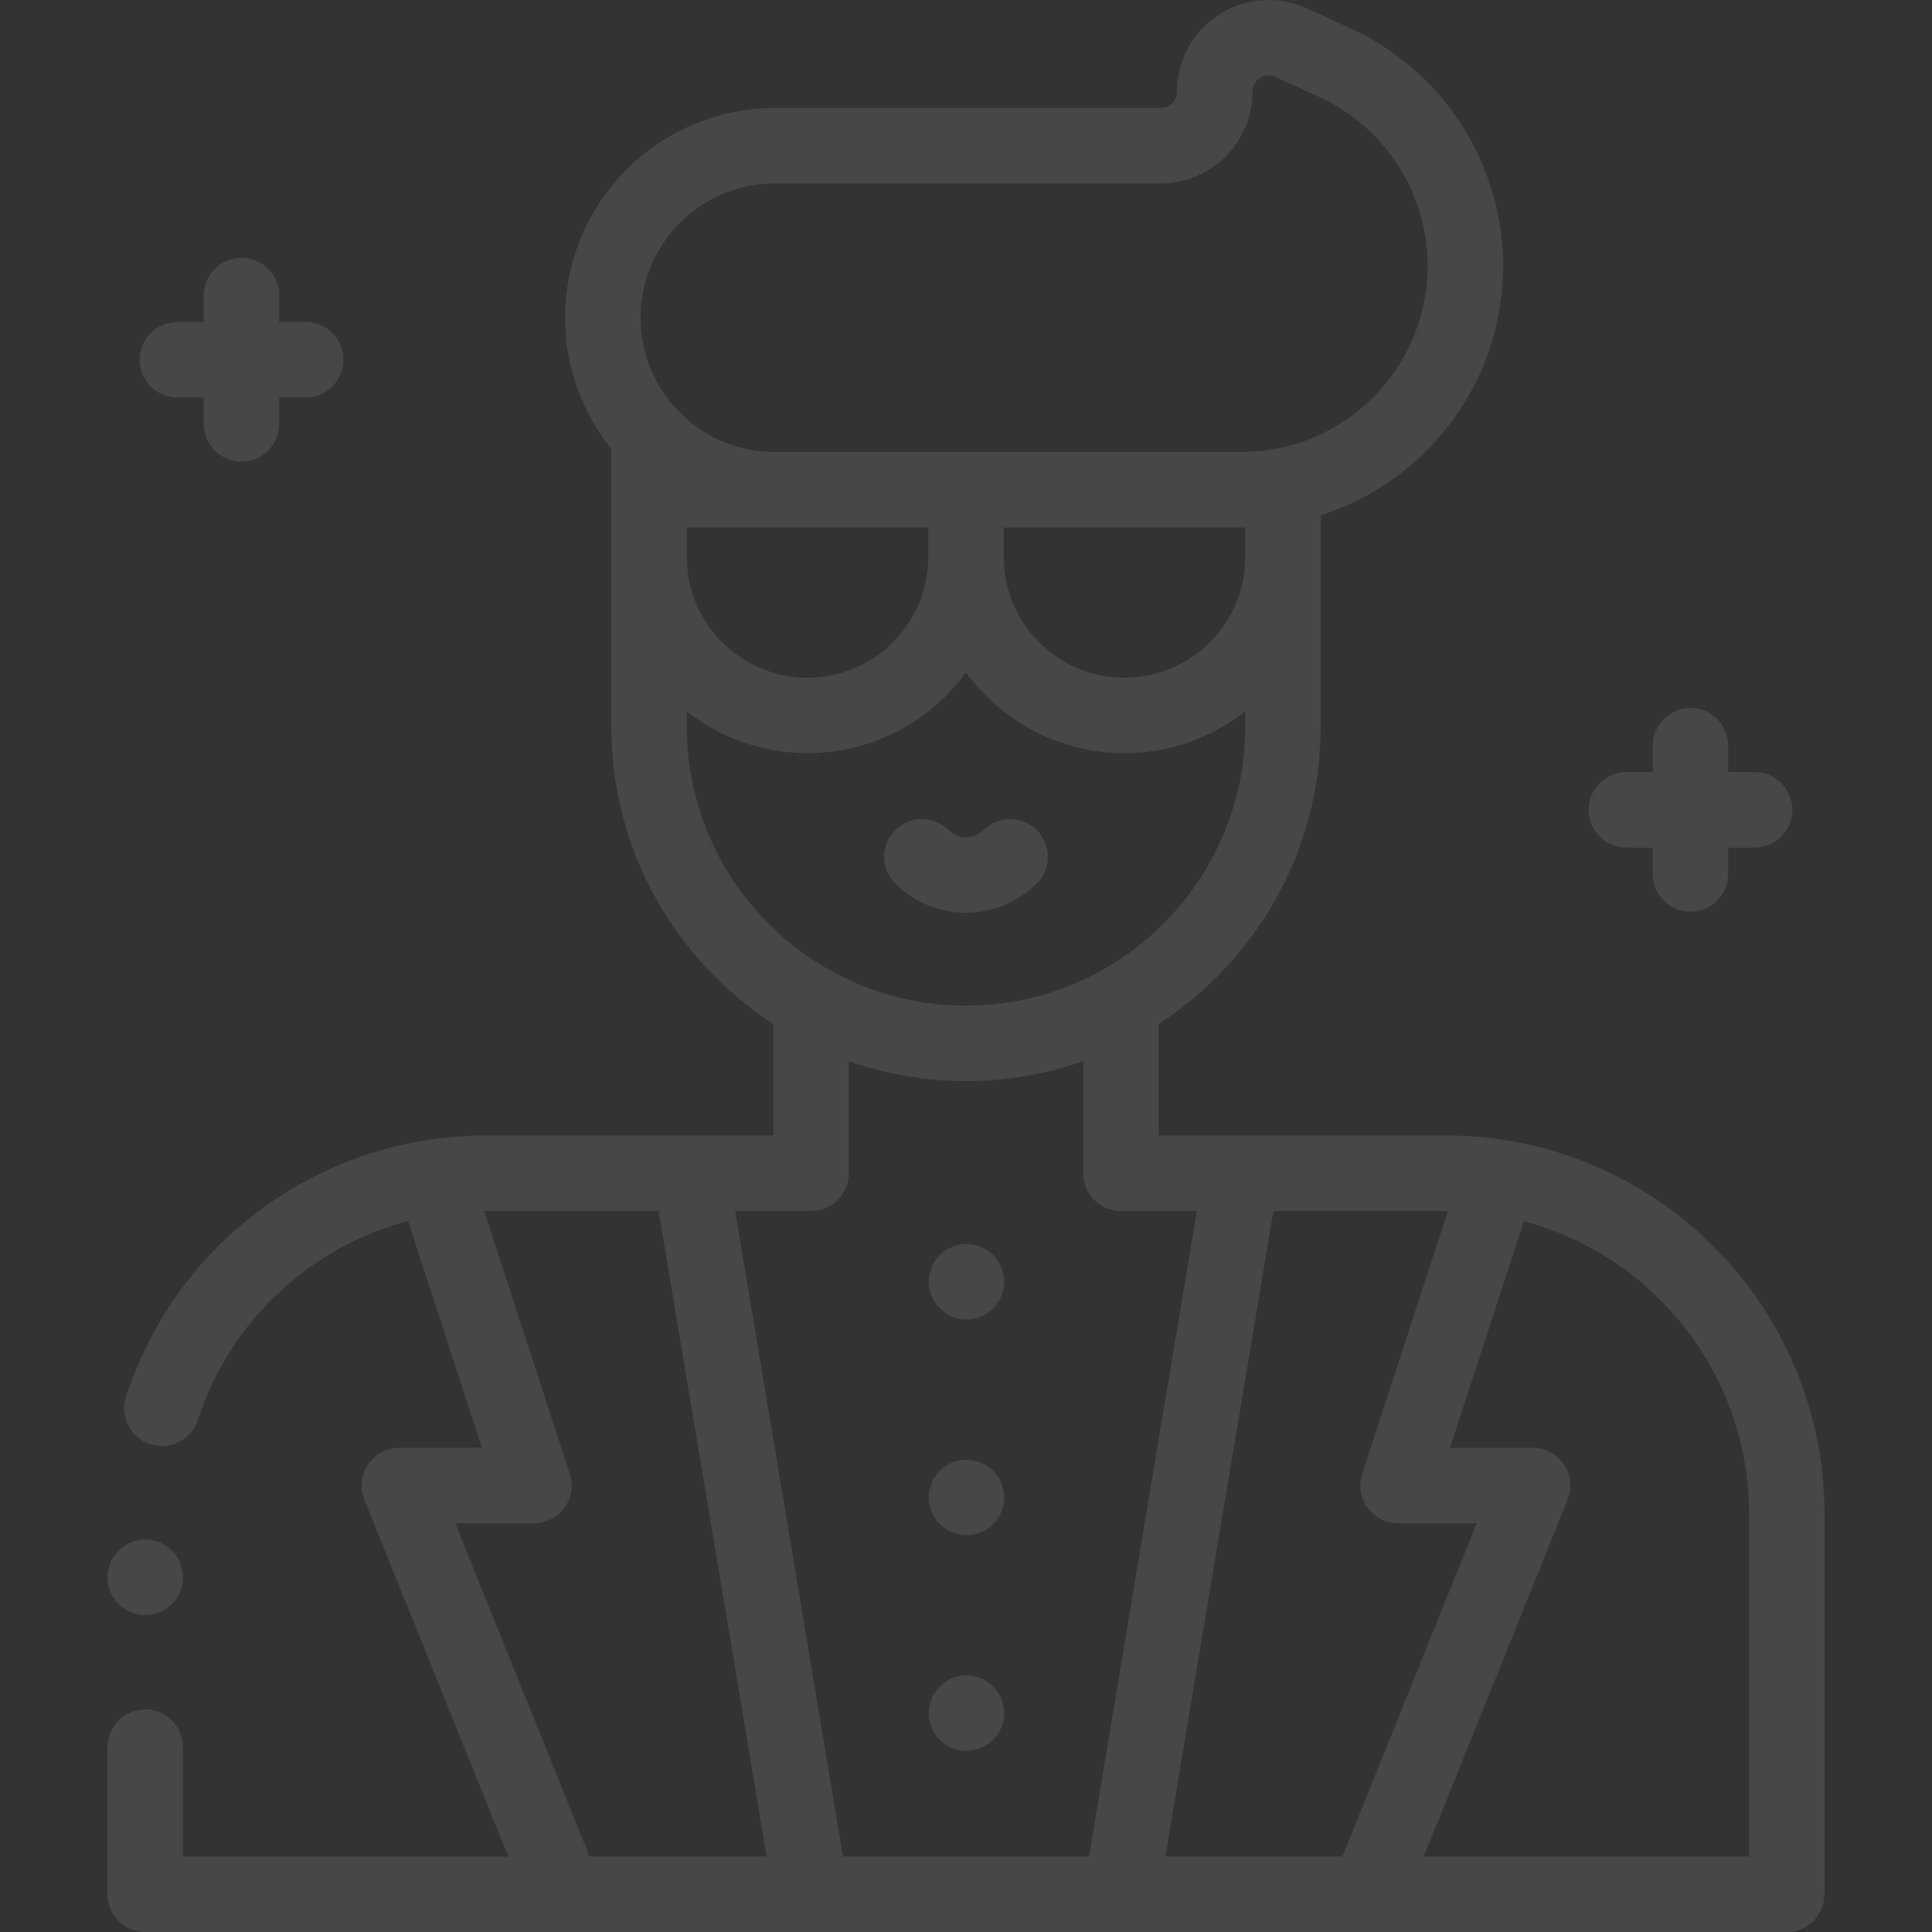 <svg viewBox="0 0 60 60" fill="none" xmlns="http://www.w3.org/2000/svg">
<rect x="0" y="0" width="60" height="60" fill="#333333" stroke="none"/>
<g clip-path="url(#clip0)">
<path d="M44.908 35.264H35.981V31.805C39.009 29.84 41.016 26.43 41.016 22.559V16.002C44.296 14.958 46.68 11.883 46.68 8.261C46.68 5.087 44.814 2.186 41.925 0.871L40.581 0.258C39.695 -0.145 38.678 -0.072 37.859 0.455C37.041 0.981 36.552 1.876 36.552 2.85C36.552 3.128 36.326 3.354 36.048 3.354H24.064C20.472 3.354 17.549 6.276 17.549 9.868C17.549 11.408 18.088 12.824 18.984 13.94V22.559C18.984 26.43 20.991 29.84 24.019 31.805V35.264H15.092C9.987 35.264 5.495 38.523 3.914 43.374C3.714 43.989 4.05 44.65 4.666 44.851C4.786 44.89 4.909 44.909 5.029 44.909C5.523 44.909 5.982 44.594 6.143 44.1C7.151 41.007 9.637 38.724 12.673 37.922L14.967 44.962H12.402C12.013 44.962 11.649 45.155 11.431 45.478C11.213 45.801 11.17 46.211 11.316 46.572L15.784 57.657H5.682V54.258C5.682 53.611 5.157 53.086 4.51 53.086C3.863 53.086 3.338 53.611 3.338 54.258V58.828C3.338 59.476 3.863 60 4.51 60H55.49C56.137 60 56.662 59.476 56.662 58.828V47.018C56.662 40.536 51.389 35.264 44.908 35.264ZM44.965 37.609L42.304 45.77C42.188 46.127 42.249 46.518 42.47 46.822C42.69 47.125 43.043 47.305 43.418 47.305H45.862L41.69 57.656H36.194L39.547 37.608H44.908C44.927 37.607 44.946 37.609 44.965 37.609ZM38.672 17.297C38.672 19.364 36.99 21.047 34.922 21.047C32.854 21.047 31.172 19.364 31.172 17.297V16.382C31.172 16.382 38.634 16.38 38.672 16.38V17.297ZM21.328 16.379L28.828 16.382V17.297C28.828 19.364 27.146 21.047 25.078 21.047C23.011 21.047 21.328 19.364 21.328 17.297V16.379ZM24.064 5.697H36.048C37.619 5.697 38.896 4.42 38.896 2.85C38.896 2.61 39.041 2.481 39.128 2.426C39.214 2.37 39.391 2.292 39.609 2.391L40.954 3.003C43.009 3.939 44.336 6.003 44.336 8.261C44.336 11.399 41.822 13.958 38.703 14.035H23.92C21.686 13.959 19.893 12.12 19.893 9.868C19.893 7.568 21.764 5.697 24.064 5.697ZM21.328 22.559V22.095C22.363 22.905 23.665 23.39 25.078 23.39C27.098 23.39 28.891 22.402 30 20.884C31.11 22.402 32.902 23.39 34.922 23.39C36.336 23.39 37.637 22.905 38.672 22.095V22.559C38.672 27.341 34.782 31.231 30 31.231C25.218 31.231 21.328 27.341 21.328 22.559ZM25.191 37.607C25.838 37.607 26.363 37.083 26.363 36.435V32.957C27.502 33.357 28.726 33.575 30 33.575C31.274 33.575 32.498 33.357 33.638 32.957V36.435C33.638 37.083 34.163 37.607 34.81 37.607H37.171L33.817 57.656H26.183L22.83 37.607H25.191ZM14.138 47.305H16.582C16.957 47.305 17.31 47.125 17.53 46.822C17.751 46.518 17.812 46.127 17.696 45.77L15.036 37.608C15.055 37.608 15.073 37.607 15.092 37.607H20.453L23.806 57.656H18.311L14.138 47.305ZM54.318 57.656H44.217L48.685 46.571C48.831 46.21 48.787 45.8 48.569 45.477C48.351 45.155 47.987 44.961 47.598 44.961H45.033L47.327 37.924C51.347 38.994 54.318 42.665 54.318 47.017V57.656H54.318Z" fill="white" fill-opacity="0.1"/>
<path d="M32.199 27.437C32.656 26.979 32.656 26.237 32.199 25.779C31.741 25.322 30.999 25.322 30.541 25.779C30.397 25.924 30.204 26.004 30 26.004C29.795 26.004 29.603 25.924 29.458 25.779C29 25.322 28.259 25.322 27.801 25.779C27.343 26.237 27.343 26.979 27.801 27.437C28.407 28.043 29.203 28.346 30 28.346C30.796 28.346 31.593 28.043 32.199 27.437Z" fill="white" fill-opacity="0.1"/>
<path d="M30.016 47.675C30.324 47.675 30.626 47.551 30.844 47.333C31.062 47.114 31.188 46.813 31.188 46.504C31.188 46.195 31.062 45.894 30.844 45.675C30.626 45.457 30.324 45.333 30.016 45.333C29.706 45.333 29.405 45.457 29.187 45.675C28.968 45.893 28.844 46.195 28.844 46.504C28.844 46.813 28.968 47.114 29.187 47.333C29.405 47.551 29.706 47.675 30.016 47.675Z" fill="white" fill-opacity="0.1"/>
<path d="M30.016 40.977C30.324 40.977 30.626 40.851 30.844 40.633C31.062 40.414 31.188 40.113 31.188 39.805C31.188 39.497 31.062 39.194 30.844 38.976C30.626 38.757 30.324 38.633 30.016 38.633C29.706 38.633 29.405 38.757 29.187 38.976C28.968 39.194 28.844 39.497 28.844 39.805C28.844 40.113 28.968 40.416 29.187 40.633C29.405 40.851 29.706 40.977 30.016 40.977Z" fill="white" fill-opacity="0.1"/>
<path d="M30.016 54.375C30.324 54.375 30.626 54.251 30.844 54.032C31.062 53.814 31.188 53.511 31.188 53.203C31.188 52.895 31.062 52.594 30.844 52.374C30.626 52.157 30.324 52.031 30.016 52.031C29.706 52.031 29.405 52.157 29.187 52.374C28.968 52.593 28.844 52.895 28.844 53.203C28.844 53.512 28.968 53.814 29.187 54.032C29.405 54.251 29.706 54.375 30.016 54.375Z" fill="white" fill-opacity="0.1"/>
<path d="M5.508 12.344H6.328V13.164C6.328 13.811 6.853 14.336 7.5 14.336C8.147 14.336 8.672 13.811 8.672 13.164V12.344H9.492C10.139 12.344 10.664 11.819 10.664 11.172C10.664 10.524 10.139 10 9.492 10H8.672V9.179C8.672 8.532 8.147 8.008 7.5 8.008C6.853 8.008 6.328 8.532 6.328 9.179V10H5.508C4.861 10 4.336 10.524 4.336 11.172C4.336 11.819 4.861 12.344 5.508 12.344Z" fill="white" fill-opacity="0.1"/>
<path d="M50.508 26.323H51.328V27.143C51.328 27.79 51.853 28.315 52.5 28.315C53.147 28.315 53.672 27.79 53.672 27.143V26.323H54.492C55.139 26.323 55.664 25.798 55.664 25.151C55.664 24.504 55.139 23.979 54.492 23.979H53.672V23.159C53.672 22.512 53.147 21.987 52.5 21.987C51.853 21.987 51.328 22.512 51.328 23.159V23.979H50.508C49.861 23.979 49.336 24.504 49.336 25.151C49.336 25.798 49.861 26.323 50.508 26.323Z" fill="white" fill-opacity="0.1"/>
<path d="M4.511 50.156C4.819 50.156 5.121 50.031 5.339 49.813C5.557 49.595 5.683 49.292 5.683 48.984C5.683 48.676 5.557 48.374 5.339 48.156C5.121 47.938 4.819 47.812 4.511 47.812C4.201 47.812 3.9 47.938 3.682 48.156C3.463 48.374 3.339 48.676 3.339 48.984C3.339 49.292 3.463 49.595 3.682 49.813C3.9 50.031 4.202 50.156 4.511 50.156Z" fill="white" fill-opacity="0.1"/>
</g>
<defs>
<clipPath id="clip0">
<rect width="60" height="60" fill="white"/>
</clipPath>
</defs>
</svg>

